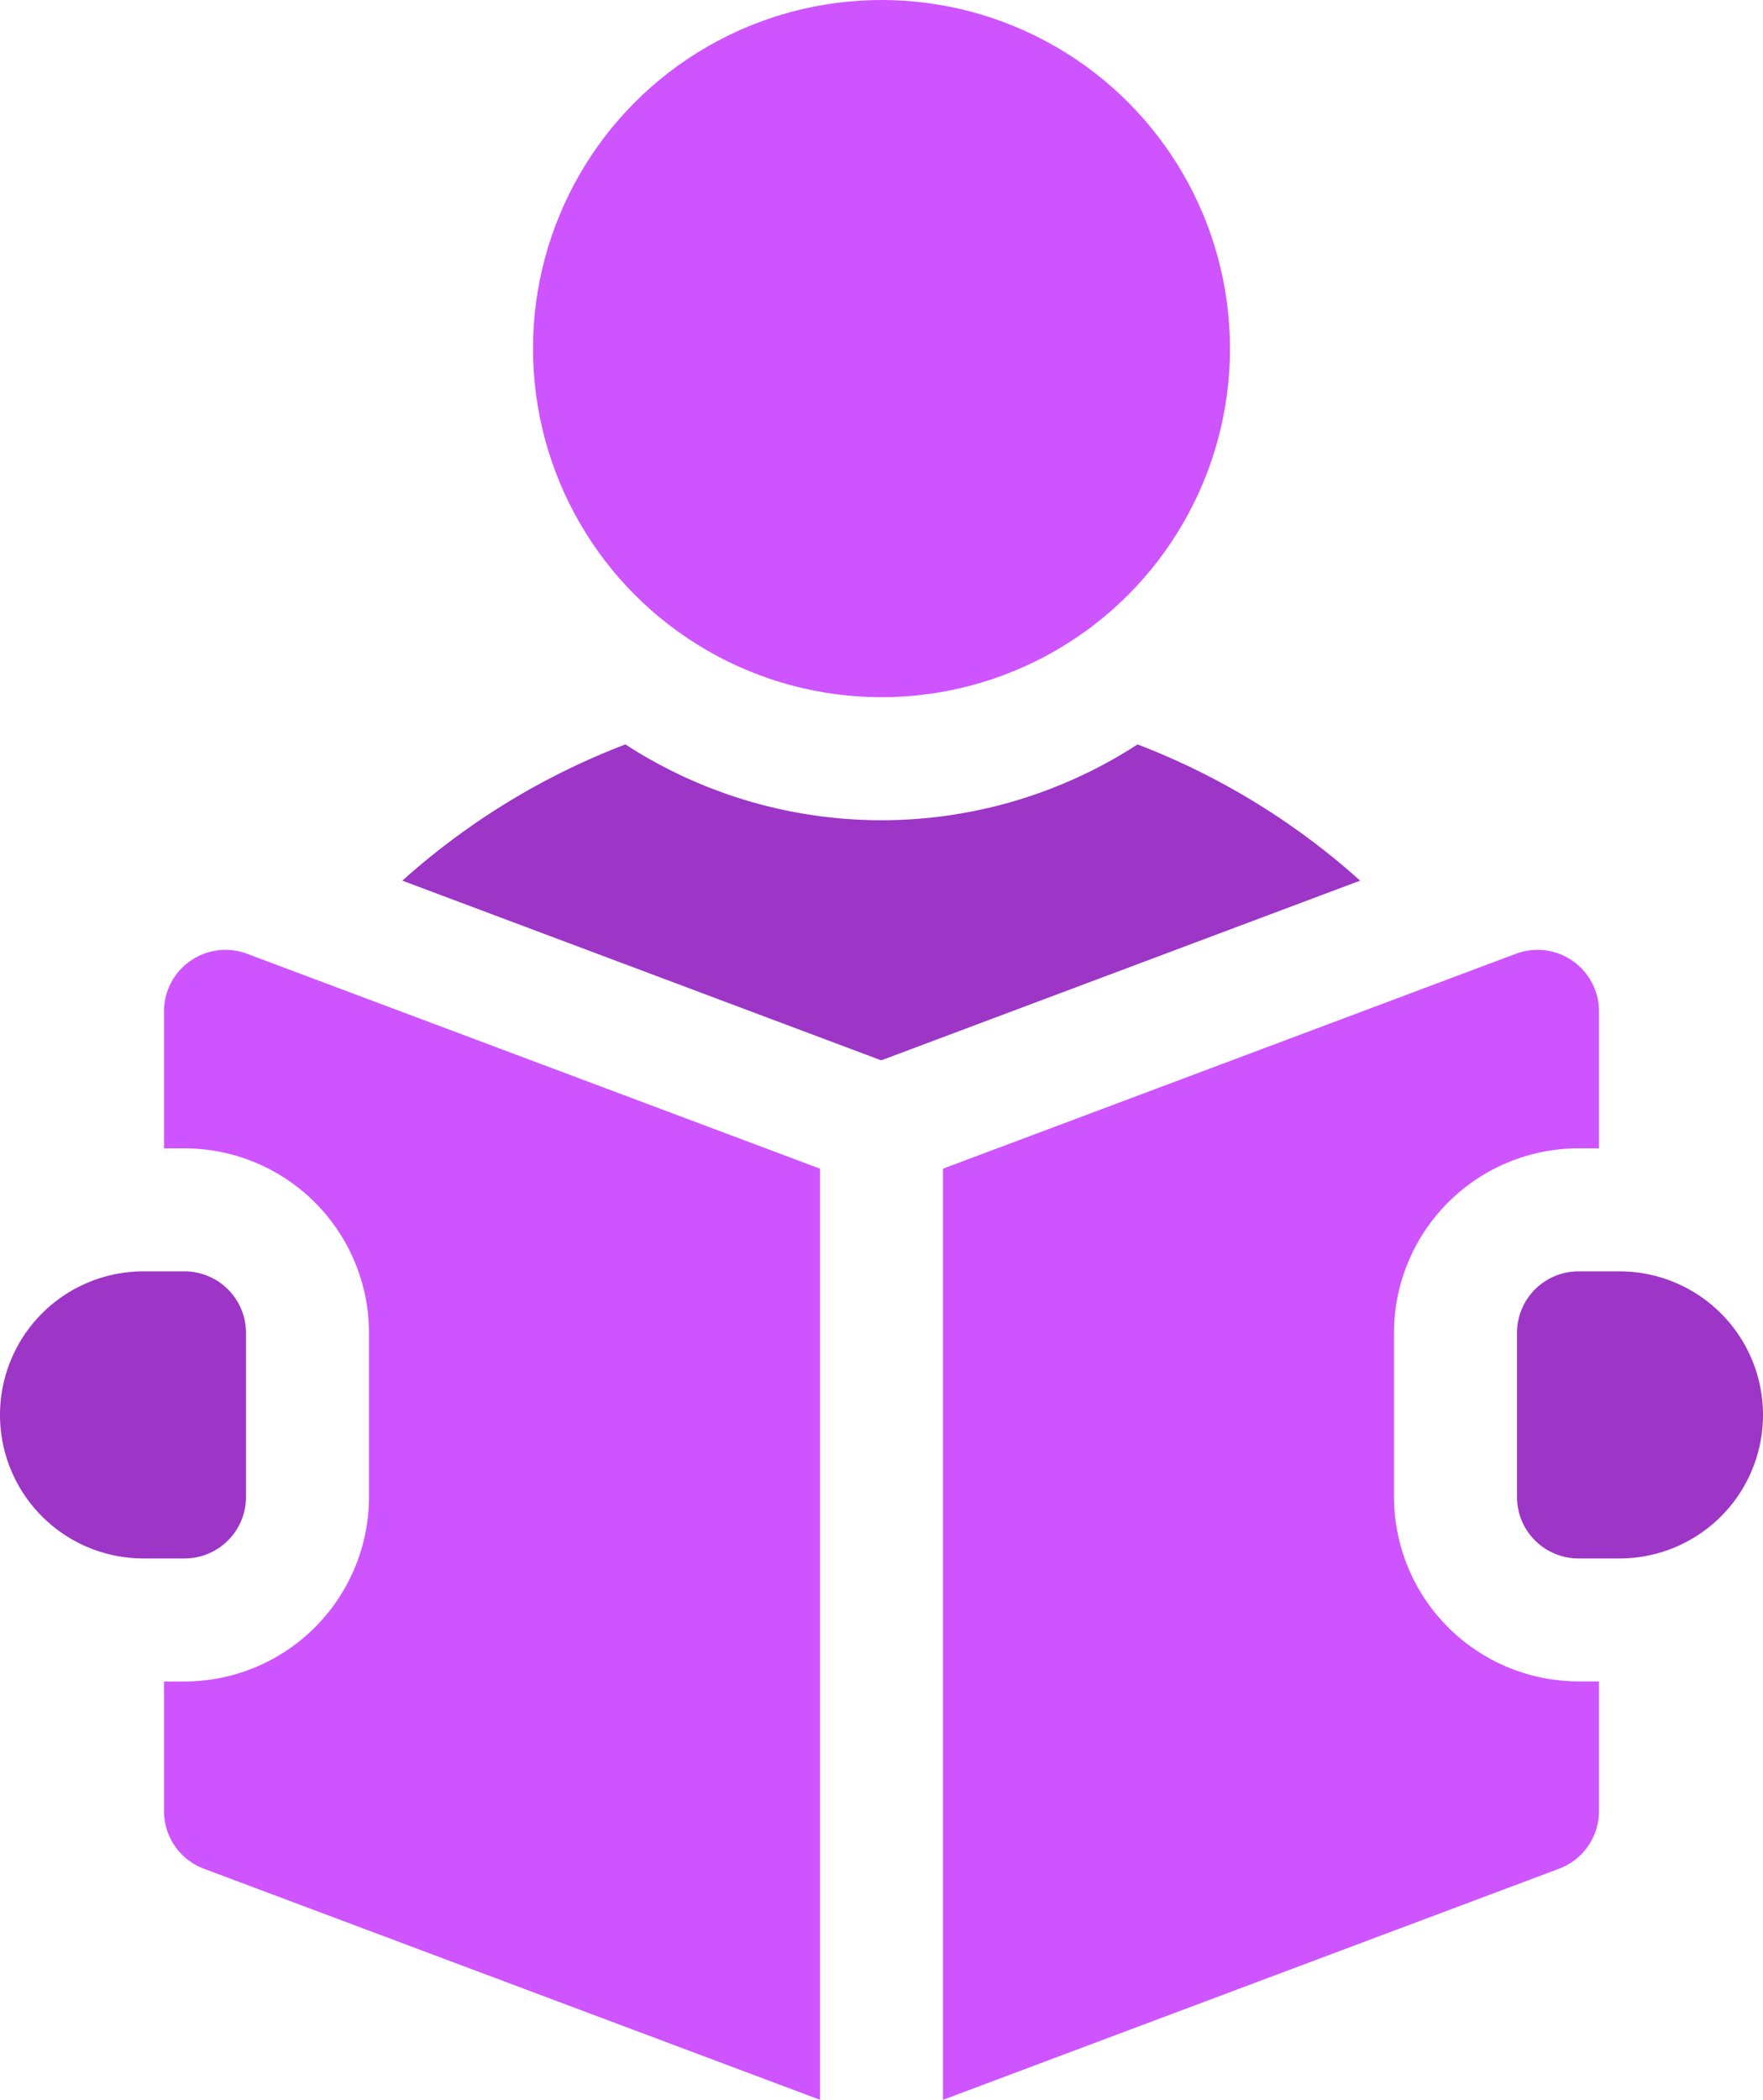 <svg xmlns="http://www.w3.org/2000/svg" width="53.75" height="64" viewBox="0 0 53.75 64">
  <g id="study-at-du" transform="translate(-41)">
    <circle id="Ellipse_165" data-name="Ellipse 165" cx="10.625" cy="10.625" r="10.625" transform="translate(57.25)" fill="#ce54ff"/>
    <path id="Path_3949" data-name="Path 3949" d="M161.573,181.515a14.345,14.345,0,0,1-15.615,0,21.854,21.854,0,0,0-6.8,4.152l14.6,5.477,14.6-5.477A21.851,21.851,0,0,0,161.573,181.515Z" transform="translate(-85.891 -158.826)" fill="#9d35c7"/>
    <path id="Path_3950" data-name="Path 3950" d="M414.125,310h-1.25A1.875,1.875,0,0,0,411,311.875v5a1.875,1.875,0,0,0,1.875,1.875h1.25a4.375,4.375,0,0,0,0-8.75Z" transform="translate(-323.75 -271.25)" fill="#9d35c7"/>
    <path id="Path_3951" data-name="Path 3951" d="M81.807,231.938A1.875,1.875,0,0,0,81,233.479v4.174h.625a5.631,5.631,0,0,1,5.625,5.625v5a5.631,5.631,0,0,1-5.625,5.625H81v3.951a1.875,1.875,0,0,0,1.217,1.756L101,266.653v-28.38l-17.467-6.55A1.874,1.874,0,0,0,81.807,231.938Z" transform="translate(-35 -202.653)" fill="#ce54ff"/>
    <path id="Path_3952" data-name="Path 3952" d="M284.75,248.278v-5a5.631,5.631,0,0,1,5.625-5.625H291v-4.174a1.875,1.875,0,0,0-2.533-1.756L271,238.273v28.38l18.783-7.044A1.875,1.875,0,0,0,291,257.854V253.9h-.625A5.631,5.631,0,0,1,284.75,248.278Z" transform="translate(-201.25 -202.653)" fill="#ce54ff"/>
    <path id="Path_3953" data-name="Path 3953" d="M48.5,316.875v-5A1.875,1.875,0,0,0,46.625,310h-1.25a4.375,4.375,0,0,0,0,8.75h1.25A1.875,1.875,0,0,0,48.5,316.875Z" transform="translate(0 -271.25)" fill="#9d35c7"/>
  </g>
</svg>
